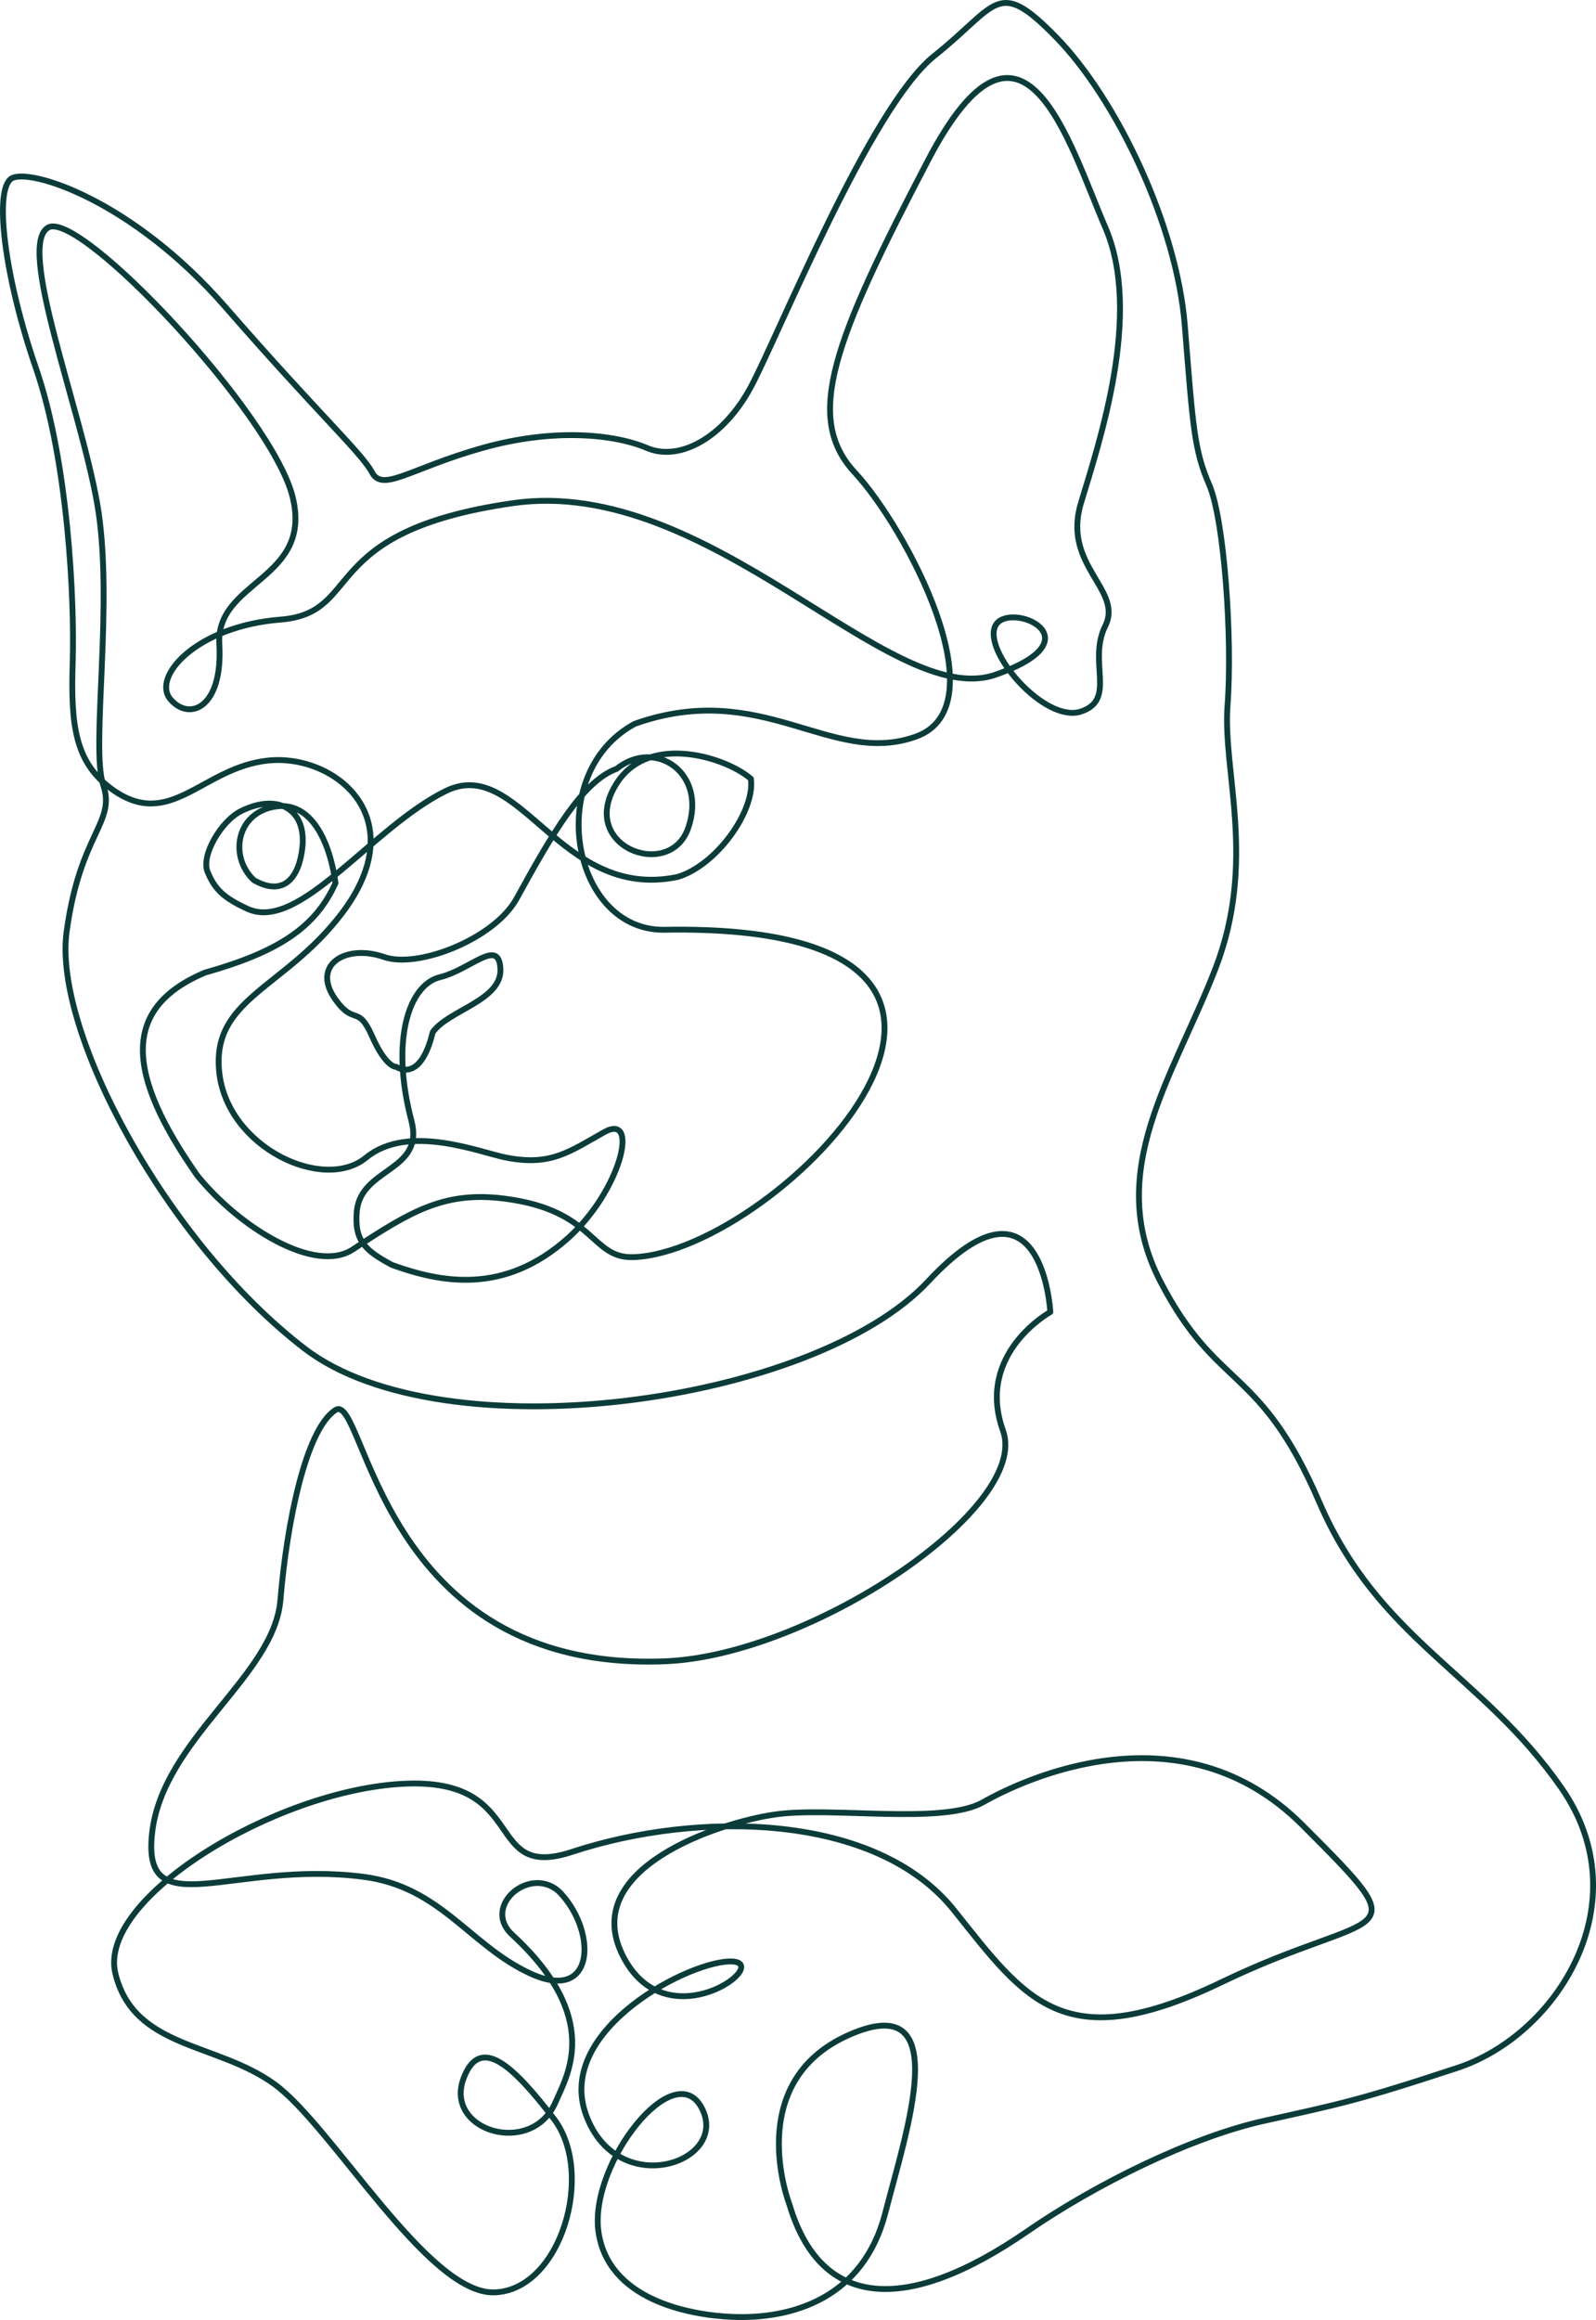 <svg xmlns="http://www.w3.org/2000/svg" width="409.624" height="595.25" viewBox="0 0 409.624 595.25">
  <defs>
    <style>
      .cls-1 {
        fill: none;
        stroke: #0c3c3a;
        stroke-linecap: round;
        stroke-linejoin: round;
        stroke-width: 1.5px;
        fill-rule: evenodd;
      }
    </style>
  </defs>
  <path id="Kształt_5" data-name="Kształt 5" class="cls-1" d="M1162,5006s-12.16-31.24,15.23-43.41,14.82,24.5,9.41,45.59c-5.64,22.01-23.99,27.34-39.21,26.73-11.51-.46-32.02-4.57-34.43-21.91s19.59-45.43,26.59-31.54-21.79,23.62-29.79,1.57,27.49-39.94,37.63-39.31-17.08,20.71-28.22-1.57,24.58-34.09,39.2-36.16,42.96,2.74,53.32-3.14,50.97-25.1,81.94,5.85,19.82,20.8-20.67,40.3-50.22,4.77-68.72-18.42c-20.04-25.11-65.71-25.63-98.01-14.99-23.16,7.62-10.65-19.21-43.52-17.46s-78.474,29.47-73.711,48.74,25.931,17.56,40.771,28.3,39.38,53.94,56.46,53.45,25.95-30.62,15.25-44.59-18.92-21.32-23.09-10.44c-5.22,13.63,17.43,20.36,23.52,6.29,3.03-6.98,12.13-21.61-11.07-43.02-8.21-7.57,5.36-18.51,12.64-10.43,9.16,10.17,8.46,27.86-7.84,20.44-15.69-7.14-23.08-22.31-42.99-24.88-33.63-4.33-56.988,12.79-54.241-11.28s31.311-40.16,32.931-59.74,6.44-43.76,14.12-48.74,10.93,67.44,84.68,64.46c37.32-1.51,93.76-39.37,86.65-59.18s12.15-30.43,12.15-30.43-2.07-39.26-31.36-7.86-124.4,44.51-159.96,17.29-64.586-81.48-61.167-106.91,12.711-28.03,9.409-37.73,2.854-47.34-1.568-72.32-20.67-66.21-12.546-70.74,57.522,47.88,62.732,69.17-19.78,21.38-18.82,37.73-7.69,19.9-12.55,14.15,6.65-18.73,28.23-20.44,8.89-22.55,59.6-29.87,96.93,53.37,123.89,44.02,3.29-19.18,0-12.57,12.7,25.06,21.96,22.01,1.67-12.75,6.27-22.01-11.09-15.45-6.27-31.45,15.79-48.68,6.27-70.74-21.17-63.74-45.48-17.3-31.93,66.08-18.82,80.18,37.52,59.94,15.68,67.75-39.32-14.92-72.14-3.29c-23.58,12.73-16.26,53.27,7.66,52.85,111.82-1.95,29.22,82.69-8,84-11.09.39-9.64-11.97-33-15-15.4-2-24.06,3.14-39,13-9.77,6.45-29.32-5.76-40-19-18.257-26.1-19.537-42.89,2-52,18.76-5.29,28.35-11.52,33.5-22.97,0,0-2.07-20.3-14.32-19.77-11.07.91-13.21,12.83-6.62,19.01,7.67,4.36,11.57-.63,12.44-8.27,1.13-9.87-6.19-14.16-15.68-9.47-5.22,2.59-10.33,11.41-8.65,15.57,1.85,4.54,4.21,6.76,10.27,9.54,13.25,6.07,31.68-20.72,50.79-30.2s29.29,28.35,59.59,22.01c9.92-2.96,19.88-16.8,18.82-25.15-5.77-5.21-25.87-12.08-34.37,1-10.51,16.18,13.41,25.32,18.23,11.7,5.01-14.15-8.34-23.31-18.36-15.27-8.68,3.1-16.58,16.76-25.64,33.27-5.65,10.3-25.26,18.04-34,15-9.9-3.45-18.83,2.04-12.5,10.9,4.89,6.83,5.76,1.16,9.41,9.43s6.27,7.86,6.27,7.86,6.08,4.43,9.27-8.86c3.87-5.66,17.78-8.16,17.39-16.29s-7.54.16-15.55,2.14-12.69,16.31-7.29,36.82c3.42,12.98-12.7,11.94-14,23-0.75,7.82,2.11,10.28,9,14,12.38,4.45,28.62,7.85,45.09-6.79,13.53-12.02,18.66-32.47,9.41-27.29-8.94,5.01-13.66,8.76-25.09,6.56-6.82-1.3-25.15-8.94-36.07,0s-35.46-2.58-37.64-21.72,16.6-21.5,31.37-40.87c18.82-24.71-1.86-41.06-18.82-39.31s-25.16,18.25-40.189,7.3c-9.449-6.89-10.507-16.46-10-32.45s-1.179-51.61-9.41-75.46-10.812-46-6.273-48.74,30.859,5.43,54.892,33.02,34.89,37.32,37.64,42.44,9.8-1.08,28.23-6.29,33.99-3.55,42.34,0,19.66-2.65,26.66-15.72,30.63-71.82,47.05-84.89,16.07-20.4,31.36-4.72,30.86,47.88,32.94,73.89,2.4,31.94,6.27,40.88,5.99,39.57,4.7,56.59,7.56,40.02-3.13,67.61-28.74,51.92-14.12,80.18,25.49,21.15,40.78,56.59,41.69,43.95,62.14,73.33-0.96,63.39-26.66,71.88-30.61,9.35-49.6,13.58-43.45,16.38-60.87,28.4C1192.09,5034.33,1170,5033,1162,5006Z" transform="translate(-959.406 -4440.44)"/>
</svg>
